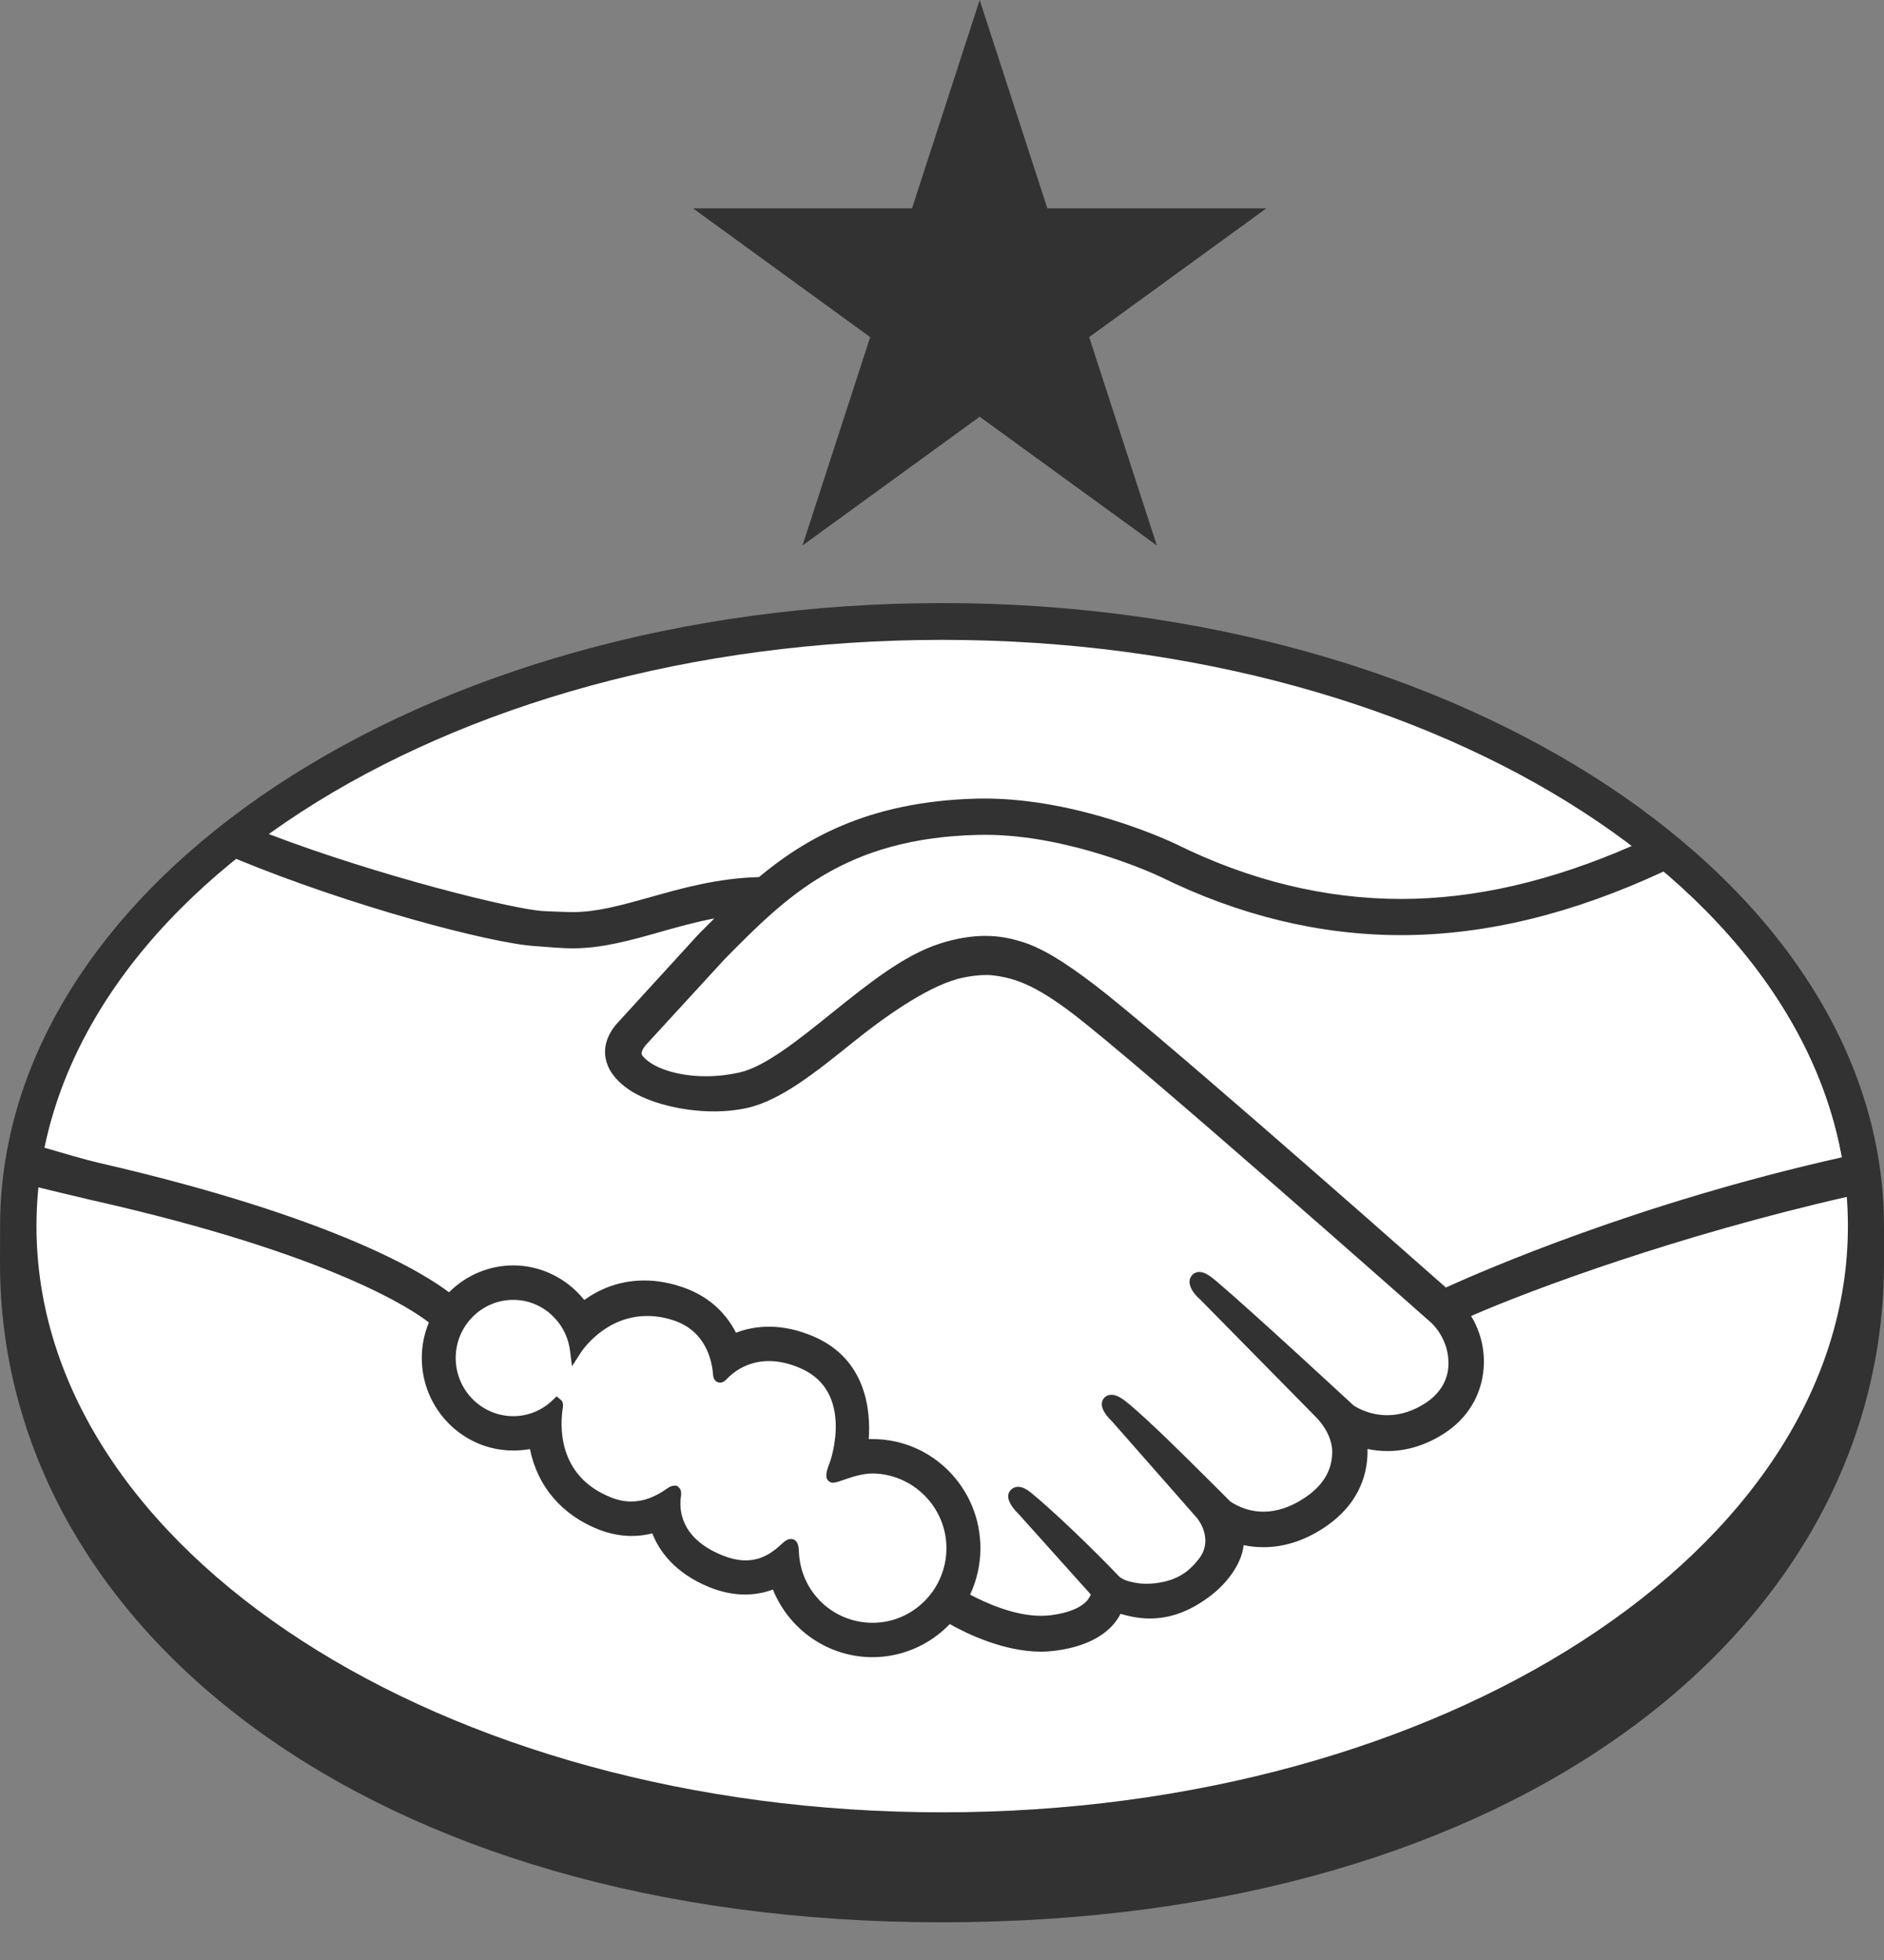 <svg width="25" height="26" viewBox="0 0 25 26" fill="none" xmlns="http://www.w3.org/2000/svg">
<rect x="0" y="0" width="25" height="26" fill="#808080" stroke="none"/>
<path d="M25 16.269C25 11.713 19.404 8 12.5 8C5.597 8 0.001 11.714 0.001 16.269C0.001 16.387 0 16.712 0 16.753C0 21.586 4.891 25.5 12.499 25.5C20.154 25.5 25 21.587 25 16.754C25 16.585 25 16.488 25 16.269Z" fill="#323232"/>
<path d="M24.521 16.265C24.521 20.56 19.141 24.041 12.503 24.041C5.865 24.041 0.484 20.56 0.484 16.265C0.484 11.97 5.865 8.488 12.503 8.488C19.141 8.488 24.521 11.97 24.521 16.265Z" fill="white"/>
<path d="M8.512 13.812C8.506 13.823 8.386 13.95 8.463 14.05C8.653 14.295 9.239 14.435 9.832 14.301C10.184 14.221 10.636 13.858 11.074 13.506C11.548 13.124 12.02 12.743 12.493 12.591C12.994 12.429 13.315 12.499 13.528 12.564C13.761 12.634 14.034 12.789 14.471 13.12C15.293 13.746 18.6 16.665 19.171 17.17C19.632 16.959 21.676 16.069 24.455 15.45C24.214 13.951 23.312 12.58 21.946 11.457C20.041 12.267 17.713 12.689 15.437 11.565C15.425 11.56 14.193 10.97 12.978 10.999C11.171 11.041 10.389 11.832 9.561 12.669L8.512 13.812Z" fill="white"/>
<path d="M19.037 17.486C18.998 17.452 15.149 14.045 14.277 13.382C13.772 13 13.491 12.901 13.197 12.864C13.043 12.843 12.831 12.872 12.683 12.914C12.277 13.025 11.747 13.384 11.276 13.761C10.788 14.154 10.328 14.524 9.902 14.621C9.357 14.745 8.691 14.598 8.388 14.391C8.264 14.307 8.178 14.21 8.136 14.112C8.024 13.849 8.231 13.638 8.265 13.604L9.327 12.441C9.451 12.316 9.575 12.192 9.702 12.069C9.36 12.114 9.042 12.203 8.734 12.29C8.349 12.399 7.98 12.503 7.605 12.503C7.449 12.503 6.611 12.364 6.452 12.32C5.49 12.054 4.646 11.795 3.387 11.2C1.877 12.337 0.867 13.759 0.575 15.324C0.792 15.383 1.142 15.488 1.289 15.521C4.706 16.289 5.77 17.081 5.963 17.247C6.172 17.011 6.474 16.863 6.811 16.863C7.189 16.863 7.53 17.055 7.737 17.352C7.932 17.196 8.202 17.062 8.551 17.062C8.709 17.062 8.874 17.092 9.04 17.149C9.425 17.283 9.624 17.543 9.728 17.778C9.857 17.718 10.016 17.675 10.203 17.676C10.387 17.676 10.579 17.718 10.771 17.802C11.402 18.076 11.499 18.702 11.443 19.173C11.488 19.168 11.533 19.166 11.578 19.166C12.325 19.167 12.933 19.781 12.933 20.537C12.933 20.771 12.874 20.991 12.771 21.184C12.974 21.3 13.492 21.561 13.947 21.502C14.311 21.456 14.449 21.33 14.498 21.26C14.532 21.211 14.568 21.154 14.535 21.114L13.57 20.03C13.57 20.03 13.411 19.878 13.464 19.82C13.518 19.759 13.617 19.846 13.686 19.904C14.177 20.319 14.776 20.945 14.776 20.945C14.786 20.952 14.826 21.031 15.047 21.071C15.238 21.105 15.576 21.085 15.809 20.891C15.868 20.842 15.927 20.781 15.977 20.718C15.973 20.721 15.97 20.726 15.966 20.727C16.212 20.408 15.939 20.085 15.939 20.085L14.812 18.806C14.812 18.806 14.652 18.655 14.706 18.595C14.755 18.542 14.859 18.622 14.93 18.681C15.286 18.983 15.789 19.494 16.273 19.972C16.366 20.042 16.791 20.307 17.352 19.934C17.694 19.708 17.762 19.43 17.752 19.22C17.729 18.943 17.514 18.745 17.514 18.745L15.977 17.181C15.977 17.181 15.814 17.041 15.872 16.97C15.919 16.91 16.024 16.997 16.093 17.055C16.583 17.47 17.909 18.7 17.909 18.7C17.928 18.713 18.386 19.043 18.953 18.678C19.155 18.547 19.285 18.35 19.296 18.121C19.315 17.723 19.037 17.486 19.037 17.486Z" fill="white"/>
<path d="M11.578 19.469C11.34 19.466 11.079 19.61 11.045 19.589C11.026 19.576 11.059 19.479 11.081 19.423C11.105 19.367 11.418 18.412 10.653 18.08C10.067 17.826 9.709 18.112 9.586 18.241C9.554 18.276 9.54 18.273 9.535 18.229C9.524 18.057 9.448 17.592 8.942 17.436C8.22 17.212 7.755 17.722 7.637 17.907C7.584 17.49 7.237 17.167 6.81 17.166C6.346 17.166 5.971 17.545 5.971 18.014C5.97 18.482 6.346 18.862 6.809 18.862C7.034 18.863 7.238 18.772 7.389 18.626C7.394 18.63 7.396 18.638 7.393 18.654C7.358 18.863 7.293 19.626 8.082 19.937C8.399 20.061 8.668 19.968 8.891 19.81C8.957 19.762 8.968 19.782 8.959 19.846C8.93 20.042 8.966 20.462 9.549 20.7C9.991 20.882 10.253 20.696 10.425 20.536C10.499 20.467 10.52 20.477 10.523 20.584C10.544 21.152 11.011 21.602 11.576 21.603C12.159 21.603 12.632 21.126 12.632 20.537C12.633 19.947 12.161 19.476 11.578 19.469Z" fill="white"/>
<path d="M11.578 21.527C11.05 21.526 10.62 21.111 10.601 20.582C10.6 20.536 10.595 20.415 10.494 20.415C10.452 20.415 10.416 20.441 10.375 20.479C10.259 20.588 10.111 20.699 9.895 20.699C9.797 20.699 9.69 20.675 9.578 20.629C9.02 20.401 9.012 20.013 9.035 19.857C9.041 19.815 9.043 19.772 9.015 19.738L8.981 19.708H8.946C8.918 19.708 8.889 19.719 8.849 19.748C8.688 19.862 8.533 19.918 8.375 19.918C8.289 19.918 8.2 19.9 8.111 19.865C7.376 19.576 7.435 18.875 7.47 18.664C7.475 18.621 7.465 18.588 7.438 18.566L7.386 18.523L7.337 18.57C7.195 18.709 7.007 18.786 6.811 18.786C6.389 18.785 6.047 18.44 6.047 18.014C6.047 17.588 6.391 17.243 6.811 17.243C7.192 17.243 7.515 17.533 7.564 17.917L7.59 18.124L7.703 17.949C7.715 17.928 8.023 17.456 8.59 17.457C8.698 17.457 8.809 17.474 8.922 17.51C9.373 17.649 9.45 18.063 9.462 18.236C9.47 18.337 9.541 18.341 9.555 18.341C9.593 18.341 9.622 18.317 9.643 18.294C9.728 18.205 9.913 18.055 10.204 18.055C10.337 18.055 10.479 18.087 10.624 18.151C11.343 18.462 11.017 19.385 11.013 19.395C10.951 19.548 10.949 19.616 11.007 19.655L11.035 19.668H11.056C11.089 19.668 11.129 19.654 11.195 19.631C11.293 19.597 11.44 19.546 11.578 19.546H11.579C12.119 19.552 12.559 19.997 12.559 20.537C12.558 21.083 12.118 21.527 11.578 21.527ZM19.186 17.079C18 16.032 15.26 13.623 14.518 13.059C14.094 12.736 13.804 12.566 13.55 12.49C13.437 12.455 13.278 12.415 13.075 12.415C12.886 12.415 12.684 12.449 12.472 12.517C11.992 12.671 11.515 13.055 11.052 13.427L11.028 13.446C10.598 13.792 10.153 14.15 9.816 14.226C9.669 14.259 9.518 14.277 9.367 14.277C8.99 14.277 8.651 14.166 8.524 14.003C8.503 13.975 8.516 13.931 8.565 13.868L8.572 13.86L9.616 12.723C10.432 11.896 11.204 11.117 12.981 11.075C13.009 11.074 13.04 11.074 13.069 11.074C14.175 11.074 15.28 11.575 15.404 11.633C16.441 12.144 17.511 12.404 18.587 12.405C19.708 12.405 20.865 12.124 22.081 11.558C21.945 11.443 21.804 11.331 21.658 11.22C20.59 11.688 19.572 11.925 18.59 11.925C17.586 11.924 16.585 11.681 15.611 11.2C15.56 11.175 14.339 10.594 13.069 10.593C13.036 10.593 13.002 10.594 12.969 10.594C11.477 10.629 10.637 11.166 10.071 11.635C9.522 11.649 9.047 11.783 8.626 11.902C8.249 12.007 7.924 12.099 7.607 12.099C7.476 12.099 7.241 12.087 7.22 12.086C6.856 12.075 5.018 11.62 3.556 11.06C3.407 11.166 3.263 11.277 3.124 11.389C4.651 12.022 6.509 12.512 7.096 12.55C7.259 12.561 7.432 12.58 7.606 12.58C7.994 12.58 8.381 12.47 8.756 12.364C8.977 12.301 9.221 12.233 9.479 12.183C9.41 12.251 9.342 12.32 9.273 12.389L8.213 13.549C8.13 13.634 7.948 13.862 8.068 14.142C8.115 14.255 8.212 14.363 8.347 14.455C8.599 14.627 9.051 14.743 9.472 14.743C9.631 14.743 9.782 14.727 9.92 14.696C10.364 14.595 10.831 14.219 11.324 13.822C11.717 13.506 12.276 13.105 12.704 12.987C12.824 12.954 12.971 12.934 13.088 12.934C13.123 12.934 13.157 12.935 13.188 12.94C13.471 12.975 13.744 13.073 14.232 13.444C15.102 14.105 18.952 17.511 18.99 17.545C18.992 17.547 19.237 17.761 19.22 18.117C19.211 18.316 19.102 18.492 18.913 18.614C18.748 18.72 18.579 18.773 18.408 18.773C18.15 18.773 17.973 18.651 17.961 18.643C17.947 18.631 16.628 17.408 16.143 16.997C16.066 16.932 15.99 16.873 15.914 16.873C15.874 16.873 15.838 16.89 15.814 16.922C15.738 17.017 15.823 17.149 15.924 17.236L17.465 18.801C17.467 18.804 17.657 18.984 17.677 19.224C17.69 19.484 17.567 19.701 17.311 19.87C17.13 19.991 16.946 20.053 16.765 20.053C16.529 20.053 16.363 19.943 16.326 19.918L16.105 19.697C15.701 19.295 15.284 18.88 14.979 18.622C14.904 18.56 14.825 18.502 14.749 18.502C14.712 18.502 14.678 18.515 14.652 18.543C14.618 18.582 14.593 18.653 14.68 18.77C14.715 18.817 14.758 18.857 14.758 18.857L15.882 20.135C15.891 20.146 16.113 20.414 15.908 20.68L15.867 20.73C15.834 20.768 15.798 20.803 15.763 20.832C15.571 20.992 15.315 21.009 15.214 21.009C15.16 21.009 15.107 21.004 15.062 20.995C14.951 20.976 14.876 20.944 14.84 20.901L14.826 20.887C14.765 20.822 14.198 20.237 13.729 19.841C13.668 19.789 13.591 19.723 13.511 19.723C13.472 19.723 13.437 19.738 13.409 19.769C13.316 19.871 13.456 20.025 13.515 20.082L14.474 21.151C14.473 21.161 14.461 21.183 14.438 21.217C14.403 21.265 14.287 21.383 13.939 21.427C13.897 21.432 13.854 21.434 13.811 21.434C13.453 21.434 13.07 21.258 12.873 21.153C12.963 20.96 13.01 20.749 13.01 20.538C13.01 19.739 12.369 19.09 11.58 19.09C11.563 19.09 11.545 19.09 11.528 19.09C11.554 18.726 11.503 18.036 10.803 17.732C10.601 17.644 10.4 17.599 10.205 17.599C10.051 17.599 9.904 17.626 9.766 17.679C9.621 17.394 9.38 17.186 9.066 17.078C8.892 17.017 8.719 16.986 8.552 16.986C8.26 16.986 7.992 17.073 7.753 17.245C7.523 16.957 7.177 16.786 6.811 16.786C6.492 16.786 6.185 16.915 5.958 17.143C5.659 16.913 4.475 16.152 1.305 15.424C1.152 15.389 0.8 15.287 0.584 15.223C0.549 15.396 0.521 15.572 0.503 15.749C0.503 15.749 1.087 15.891 1.203 15.917C4.44 16.644 5.51 17.4 5.691 17.543C5.629 17.692 5.597 17.852 5.597 18.014C5.597 18.69 6.141 19.241 6.81 19.242C6.885 19.242 6.96 19.235 7.032 19.222C7.133 19.72 7.456 20.097 7.947 20.291C8.092 20.346 8.237 20.375 8.38 20.375C8.472 20.375 8.565 20.364 8.656 20.341C8.747 20.574 8.952 20.865 9.409 21.053C9.569 21.118 9.73 21.152 9.885 21.152C10.012 21.152 10.137 21.13 10.256 21.086C10.475 21.626 10.996 21.983 11.578 21.983C11.963 21.983 12.333 21.825 12.603 21.544C12.834 21.674 13.321 21.909 13.814 21.91C13.877 21.91 13.938 21.905 13.997 21.898C14.487 21.836 14.714 21.641 14.819 21.491C14.838 21.465 14.854 21.437 14.869 21.408C14.985 21.442 15.111 21.469 15.257 21.47C15.524 21.47 15.781 21.378 16.04 21.186C16.294 21.001 16.475 20.735 16.501 20.507C16.502 20.504 16.503 20.501 16.503 20.497C16.588 20.515 16.677 20.524 16.765 20.524C17.04 20.524 17.31 20.437 17.569 20.266C18.068 19.936 18.154 19.504 18.146 19.221C18.233 19.24 18.322 19.249 18.411 19.249C18.669 19.249 18.923 19.17 19.164 19.015C19.474 18.815 19.659 18.509 19.687 18.153C19.707 17.911 19.648 17.667 19.521 17.457C20.357 17.093 22.267 16.388 24.515 15.875C24.502 15.699 24.477 15.524 24.446 15.351C21.725 15.961 19.695 16.85 19.186 17.079Z" fill="#323232"/>
<path d="M13 0L13.898 2.764H16.804L14.453 4.472L15.351 7.236L13 5.528L10.649 7.236L11.547 4.472L9.196 2.764H12.102L13 0Z" fill="#323232"/>
</svg>
